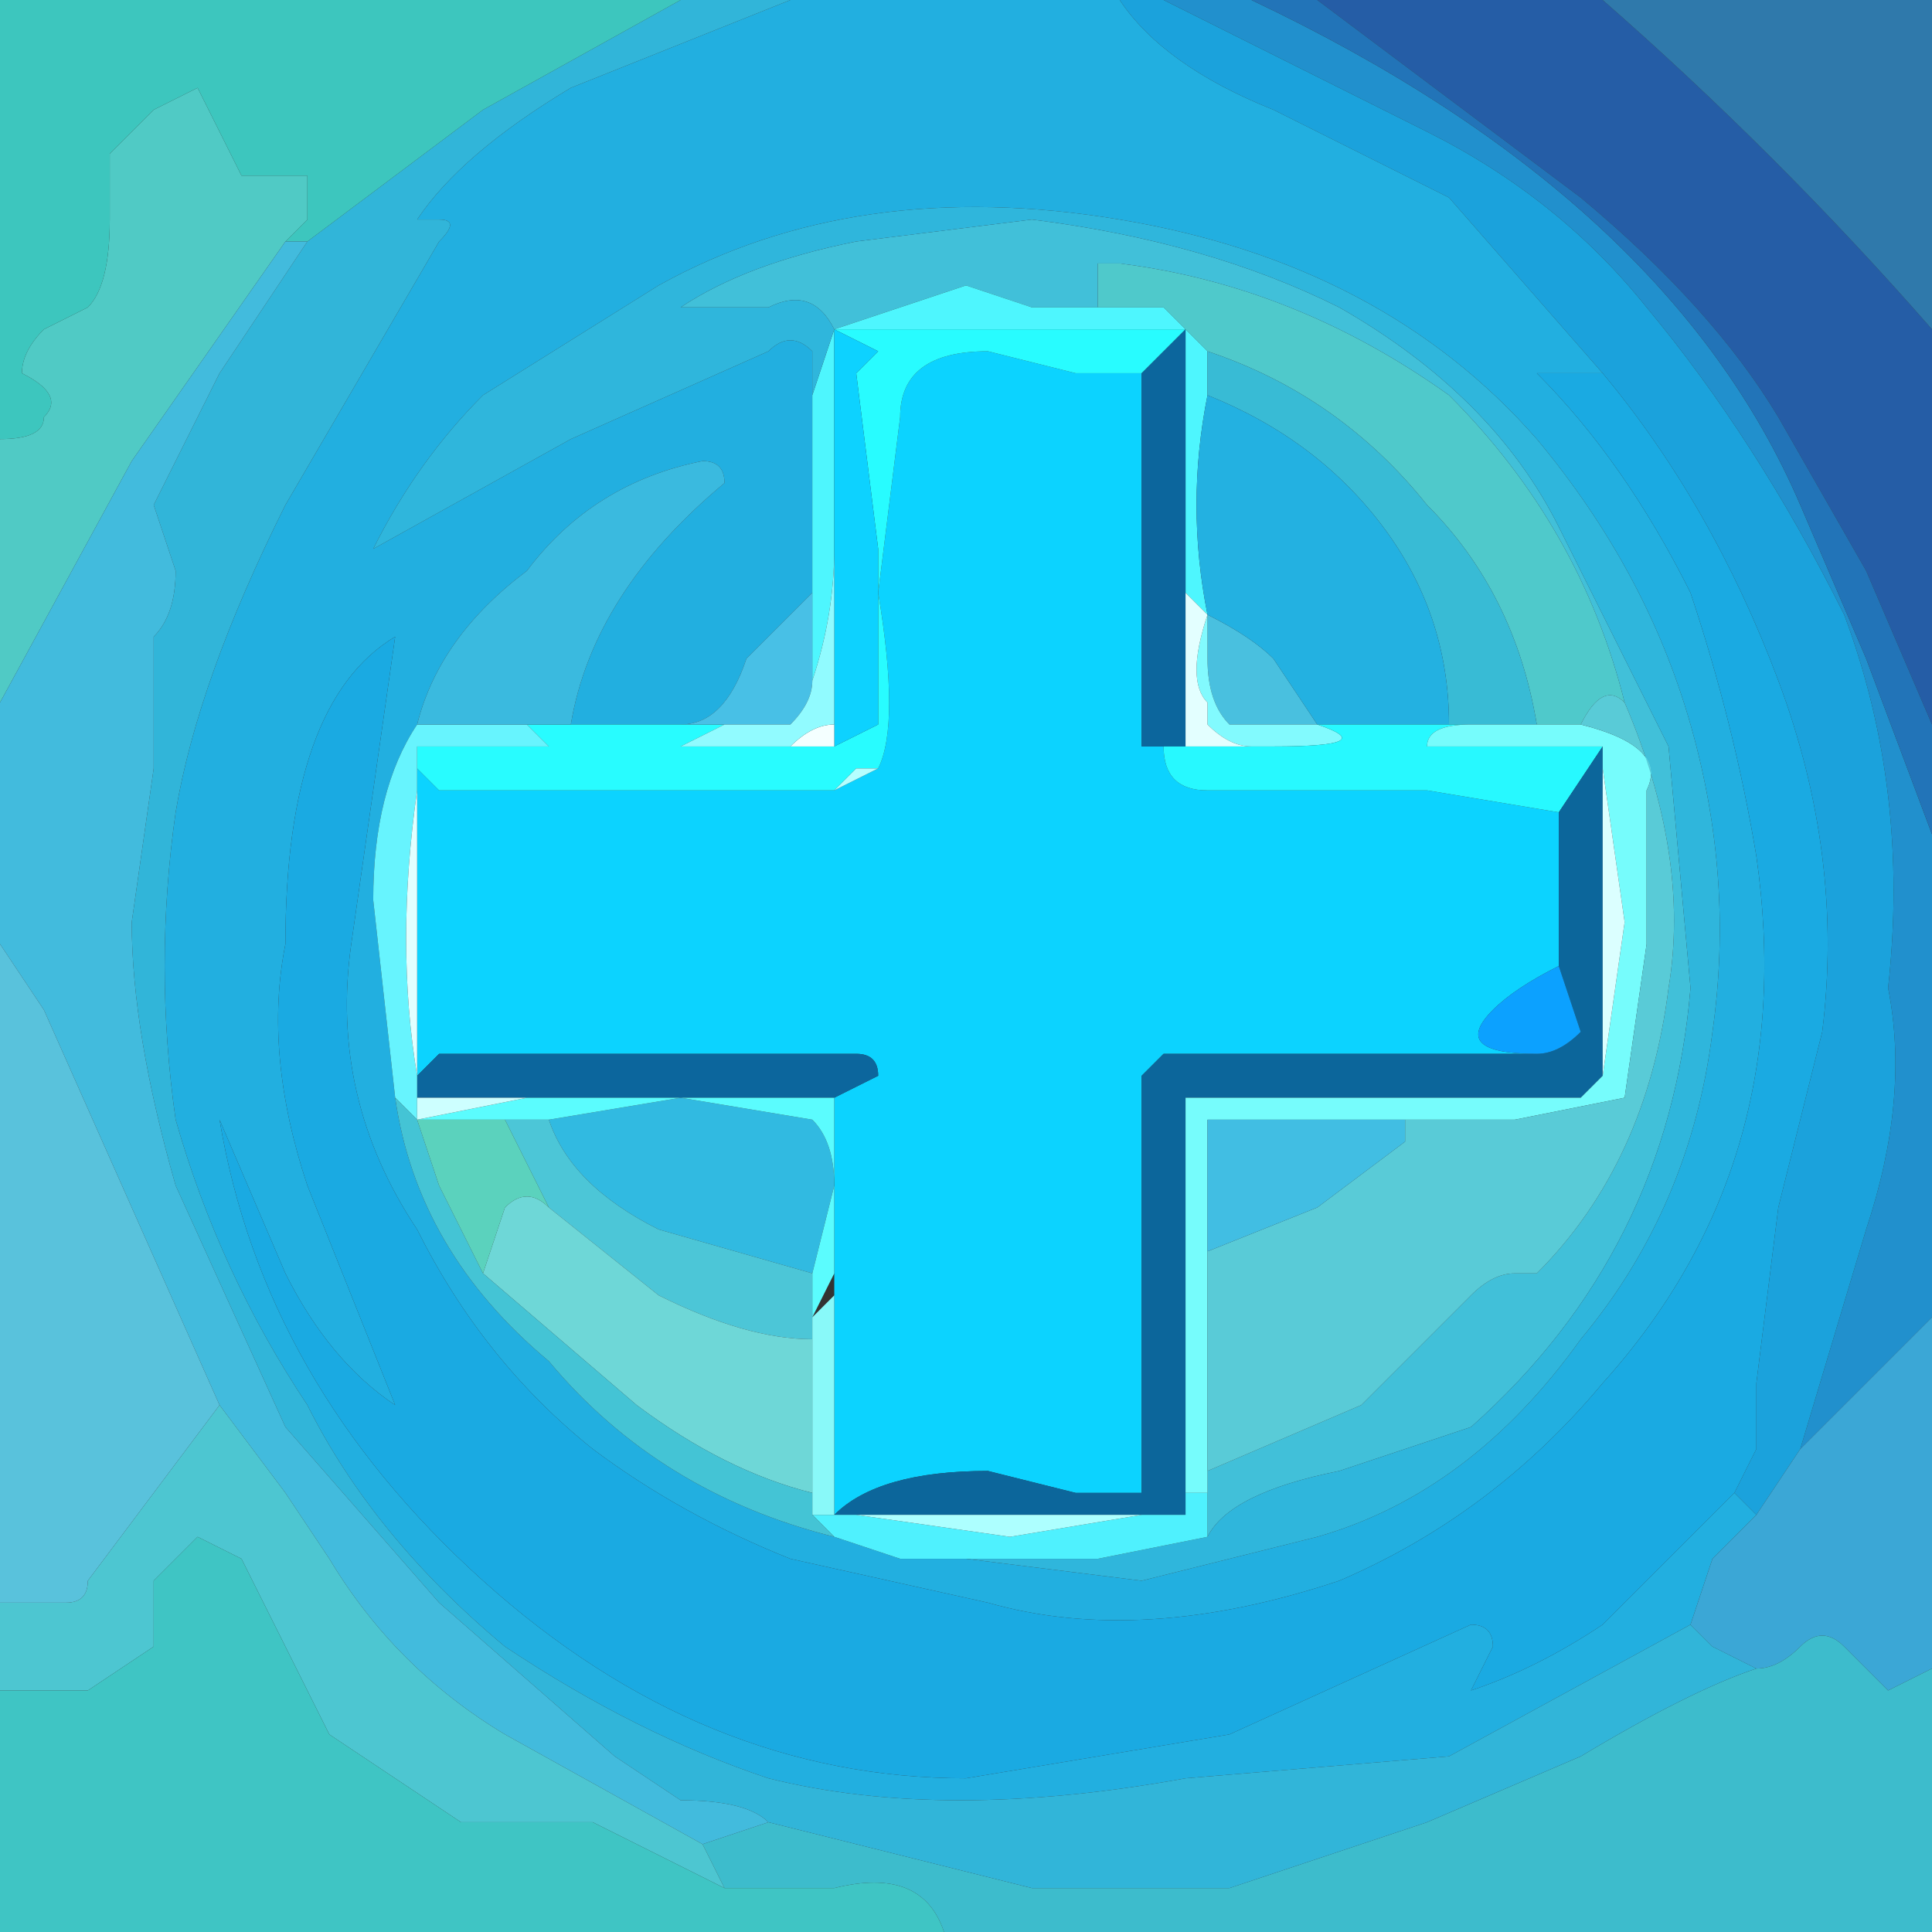 <?xml version="1.0" encoding="UTF-8" standalone="no"?>
<svg xmlns:xlink="http://www.w3.org/1999/xlink" height="4.4px" width="4.4px" xmlns="http://www.w3.org/2000/svg">
  <rect width="100%" height="100%" fill="#333333" stroke="none"/>
  <g transform="matrix(1.0, 0.0, 0.0, 1.0, 2.2, 2.2)">
    <path d="M1.9 1.1 L2.05 0.6 Q2.15 0.3 2.1 0.05 2.15 -0.4 2.0 -0.8 1.8 -1.2 1.55 -1.5 1.35 -1.75 1.05 -1.9 L0.45 -2.2 0.65 -2.2 Q1.6 -1.75 1.9 -1.05 L2.05 -0.7 2.2 -0.3 2.2 0.8 2.05 0.95 1.9 1.1" fill="#2190cd" fill-rule="evenodd" stroke="none"/>
    <path d="M1.45 -1.35 L1.1 -1.75 0.7 -1.95 Q0.45 -2.05 0.35 -2.2 L0.45 -2.2 1.05 -1.9 Q1.35 -1.75 1.55 -1.5 1.8 -1.2 2.0 -0.8 2.15 -0.4 2.1 0.05 2.15 0.3 2.05 0.6 L1.9 1.1 1.8 1.25 1.75 1.2 1.8 1.1 1.8 0.95 1.85 0.55 1.95 0.15 Q2.0 -0.25 1.85 -0.65 1.7 -1.05 1.45 -1.35" fill="#1ba2dc" fill-rule="evenodd" stroke="none"/>
    <path d="M1.45 -1.35 L1.35 -1.35 1.3 -1.35 Q1.5 -1.15 1.65 -0.85 1.75 -0.55 1.8 -0.25 1.9 0.45 1.45 0.95 1.2 1.25 0.85 1.4 0.4 1.55 0.05 1.45 L-0.4 1.35 Q-0.65 1.25 -0.85 1.1 -1.1 0.9 -1.25 0.6 -1.45 0.3 -1.4 -0.05 L-1.35 -0.4 -1.3 -0.75 Q-1.55 -0.6 -1.55 -0.05 -1.6 0.2 -1.5 0.5 L-1.3 1.0 Q-1.45 0.9 -1.55 0.7 L-1.7 0.35 Q-1.6 0.95 -1.1 1.4 -0.6 1.85 0.0 1.85 L0.6 1.75 1.15 1.5 Q1.2 1.5 1.2 1.55 L1.15 1.65 Q1.3 1.6 1.45 1.5 L1.75 1.2 1.8 1.25 1.7 1.35 1.65 1.5 1.1 1.8 0.5 1.85 Q-0.05 1.95 -0.45 1.85 -0.75 1.75 -1.05 1.55 -1.35 1.3 -1.5 1.0 -1.7 0.7 -1.8 0.35 -1.85 0.0 -1.8 -0.35 -1.75 -0.65 -1.55 -1.05 L-1.2 -1.65 Q-1.15 -1.7 -1.2 -1.7 L-1.25 -1.7 Q-1.15 -1.85 -0.9 -2.0 L-0.4 -2.2 0.35 -2.2 Q0.45 -2.05 0.7 -1.95 L1.1 -1.75 1.45 -1.35 M-0.35 -1.3 L-0.35 -1.1 Q-0.35 -0.95 -0.35 -0.85 L-0.5 -0.7 Q-0.55 -0.55 -0.65 -0.55 L-0.8 -0.55 -0.9 -0.55 Q-0.85 -0.85 -0.55 -1.1 -0.55 -1.15 -0.6 -1.15 -0.85 -1.1 -1.0 -0.9 -1.2 -0.75 -1.25 -0.55 -1.35 -0.4 -1.35 -0.15 L-1.3 0.3 Q-1.25 0.65 -0.95 0.9 -0.7 1.2 -0.3 1.3 L-0.15 1.35 0.0 1.35 0.0 1.35 0.4 1.4 0.8 1.3 Q1.15 1.2 1.4 0.85 1.65 0.55 1.7 0.15 1.75 -0.2 1.65 -0.55 1.55 -0.9 1.3 -1.2 0.95 -1.6 0.35 -1.7 -0.25 -1.8 -0.7 -1.55 L-1.1 -1.3 Q-1.25 -1.15 -1.35 -0.95 L-0.9 -1.2 -0.45 -1.4 Q-0.4 -1.45 -0.35 -1.4 L-0.35 -1.3" fill="#22afe0" fill-rule="evenodd" stroke="none"/>
    <path d="M1.75 1.2 L1.45 1.5 Q1.3 1.6 1.15 1.65 L1.2 1.55 Q1.2 1.5 1.15 1.5 L0.6 1.75 0.0 1.85 Q-0.6 1.85 -1.1 1.4 -1.6 0.95 -1.7 0.35 L-1.55 0.7 Q-1.45 0.9 -1.3 1.0 L-1.5 0.5 Q-1.6 0.2 -1.55 -0.05 -1.55 -0.6 -1.3 -0.75 L-1.35 -0.4 -1.4 -0.05 Q-1.45 0.3 -1.25 0.6 -1.1 0.9 -0.85 1.1 -0.65 1.25 -0.4 1.35 L0.05 1.45 Q0.4 1.55 0.85 1.4 1.2 1.25 1.45 0.95 1.9 0.45 1.8 -0.25 1.75 -0.55 1.65 -0.85 1.5 -1.15 1.3 -1.35 L1.35 -1.35 1.45 -1.35 Q1.7 -1.05 1.85 -0.65 2.0 -0.25 1.95 0.15 L1.85 0.55 1.8 0.95 1.8 1.1 1.75 1.2" fill="#1aaae2" fill-rule="evenodd" stroke="none"/>
    <path d="M2.2 -0.55 L2.05 -0.9 1.85 -1.25 Q1.7 -1.5 1.4 -1.75 L0.8 -2.2 1.45 -2.2 Q1.85 -1.85 2.2 -1.45 L2.2 -0.55" fill="#255da6" fill-rule="evenodd" stroke="none"/>
    <path d="M2.2 -0.3 L2.05 -0.7 1.9 -1.05 Q1.6 -1.75 0.65 -2.2 L0.8 -2.2 1.4 -1.75 Q1.7 -1.5 1.85 -1.25 L2.05 -0.9 2.2 -0.55 2.2 -0.3" fill="#2274b8" fill-rule="evenodd" stroke="none"/>
    <path d="M0.55 -1.4 L0.45 -1.5 0.3 -1.5 0.3 -1.6 0.35 -1.6 Q0.75 -1.55 1.1 -1.3 1.4 -1.0 1.5 -0.6 1.45 -0.65 1.4 -0.55 L1.35 -0.55 1.3 -0.55 Q1.25 -0.85 1.05 -1.05 0.85 -1.3 0.55 -1.4" fill="#4fc9cb" fill-rule="evenodd" stroke="none"/>
    <path d="M0.3 -1.5 L0.15 -1.5 0.0 -1.55 -0.3 -1.45 Q-0.35 -1.55 -0.45 -1.5 L-0.55 -1.5 -0.65 -1.5 Q-0.5 -1.6 -0.25 -1.65 L0.15 -1.7 Q0.55 -1.65 0.85 -1.5 1.2 -1.3 1.35 -1.0 L1.6 -0.5 1.65 0.05 Q1.6 0.65 1.15 1.05 L0.85 1.15 Q0.6 1.2 0.55 1.3 L0.55 1.15 0.9 1.0 1.15 0.75 Q1.2 0.7 1.25 0.7 L1.3 0.7 Q1.55 0.45 1.6 0.05 1.65 -0.25 1.5 -0.6 1.4 -1.0 1.1 -1.3 0.75 -1.55 0.35 -1.6 L0.3 -1.6 0.3 -1.5" fill="#41c0d9" fill-rule="evenodd" stroke="none"/>
    <path d="M-1.25 -0.45 L-1.2 -0.4 -0.75 -0.4 -0.3 -0.4 -0.2 -0.45 Q-0.15 -0.55 -0.2 -0.85 L-0.15 -1.25 Q-0.15 -1.4 0.05 -1.4 L0.25 -1.35 0.4 -1.35 0.4 -0.5 0.45 -0.5 Q0.45 -0.4 0.55 -0.4 L0.65 -0.4 1.05 -0.4 1.35 -0.35 1.35 0.0 Q1.25 0.05 1.2 0.1 1.1 0.2 1.3 0.2 L0.9 0.2 0.5 0.2 0.45 0.2 0.4 0.25 0.4 1.2 0.25 1.2 0.05 1.15 Q-0.2 1.15 -0.3 1.25 L-0.3 0.7 -0.3 0.3 -0.2 0.25 Q-0.2 0.2 -0.25 0.2 L-0.7 0.2 -1.1 0.2 -1.2 0.2 -1.25 0.25 -1.25 -0.4 -1.25 -0.45 M-1.25 0.25 L-1.25 0.25 M-0.3 1.25 L-0.3 1.25" fill="#0cd3ff" fill-rule="evenodd" stroke="none"/>
    <path d="M-0.3 -1.45 L0.1 -1.45 0.5 -1.45 0.4 -1.35 0.25 -1.35 0.05 -1.4 Q-0.15 -1.4 -0.15 -1.25 L-0.2 -0.85 Q-0.15 -0.55 -0.2 -0.45 L-0.25 -0.45 -0.3 -0.4 -0.75 -0.4 -1.2 -0.4 -1.25 -0.45 -1.25 -0.5 -1.0 -0.5 -0.95 -0.5 -1.0 -0.55 -0.9 -0.55 -0.8 -0.55 -0.65 -0.55 -0.55 -0.55 -0.65 -0.5 -0.55 -0.5 -0.3 -0.5 -0.2 -0.55 -0.2 -0.95 -0.25 -1.35 -0.2 -1.4 -0.3 -1.45" fill="#28fcff" fill-rule="evenodd" stroke="none"/>
    <path d="M0.5 -1.45 L0.1 -1.45 -0.3 -1.45 0.0 -1.55 0.15 -1.5 0.3 -1.5 0.45 -1.5 0.55 -1.4 0.55 -1.3 Q0.5 -1.05 0.55 -0.8 L0.5 -0.85 Q0.5 -0.9 0.5 -1.15 L0.5 -1.45 M0.55 -0.7 L0.55 -0.8 0.55 -0.7 M-0.35 -1.3 L-0.3 -1.45 -0.3 -0.95 Q-0.3 -0.8 -0.35 -0.65 L-0.35 -0.85 Q-0.35 -0.95 -0.35 -1.1 L-0.35 -1.3" fill="#4ef6fe" fill-rule="evenodd" stroke="none"/>
    <path d="M0.5 -1.45 L0.5 -1.15 Q0.5 -0.9 0.5 -0.85 L0.5 -0.5 0.45 -0.5 0.4 -0.5 0.4 -1.35 0.5 -1.45 M-1.25 0.25 L-1.2 0.2 -1.1 0.2 -0.7 0.2 -0.25 0.2 Q-0.2 0.2 -0.2 0.25 L-0.3 0.3 -1.0 0.3 -1.25 0.3 -1.25 0.25" fill="#0c669d" fill-rule="evenodd" stroke="none"/>
    <path d="M0.55 -1.3 L0.55 -1.4 Q0.85 -1.3 1.05 -1.05 1.25 -0.85 1.3 -0.55 L1.25 -0.55 1.1 -0.55 Q1.1 -0.8 0.95 -1.0 0.8 -1.2 0.55 -1.3" fill="#38bbd5" fill-rule="evenodd" stroke="none"/>
    <path d="M-0.3 -1.45 L-0.35 -1.3 -0.35 -1.4 Q-0.4 -1.45 -0.45 -1.4 L-0.9 -1.2 -1.35 -0.95 Q-1.25 -1.15 -1.1 -1.3 L-0.7 -1.55 Q-0.25 -1.8 0.35 -1.7 0.95 -1.6 1.3 -1.2 1.55 -0.9 1.65 -0.55 1.75 -0.2 1.7 0.15 1.65 0.55 1.4 0.85 1.15 1.2 0.8 1.3 L0.4 1.4 0.0 1.35 0.0 1.35 0.3 1.35 0.55 1.3 Q0.6 1.2 0.85 1.15 L1.15 1.05 Q1.6 0.65 1.65 0.05 L1.6 -0.5 1.35 -1.0 Q1.2 -1.3 0.85 -1.5 0.55 -1.65 0.15 -1.7 L-0.25 -1.65 Q-0.5 -1.6 -0.65 -1.5 L-0.55 -1.5 -0.45 -1.5 Q-0.35 -1.55 -0.3 -1.45" fill="#2fb6dc" fill-rule="evenodd" stroke="none"/>
    <path d="M0.55 -0.7 L0.55 -0.8 Q0.65 -0.75 0.7 -0.7 L0.8 -0.55 0.8 -0.55 0.6 -0.55 Q0.55 -0.6 0.55 -0.7" fill="#49c0df" fill-rule="evenodd" stroke="none"/>
    <path d="M0.55 -0.8 L0.55 -0.7 Q0.55 -0.6 0.6 -0.55 L0.8 -0.55 Q0.95 -0.5 0.7 -0.5 L0.65 -0.5 0.65 -0.5 Q0.6 -0.5 0.55 -0.55 L0.55 -0.6 Q0.5 -0.65 0.55 -0.8" fill="#82fafe" fill-rule="evenodd" stroke="none"/>
    <path d="M0.5 -0.85 L0.55 -0.8 Q0.5 -0.65 0.55 -0.6 L0.55 -0.55 Q0.6 -0.5 0.65 -0.5 L0.65 -0.5 0.5 -0.5 0.5 -0.85" fill="#e3ffff" fill-rule="evenodd" stroke="none"/>
    <path d="M0.55 -0.8 Q0.5 -1.05 0.55 -1.3 0.8 -1.2 0.95 -1.0 1.1 -0.8 1.1 -0.55 L0.8 -0.55 0.7 -0.7 Q0.65 -0.75 0.55 -0.8" fill="#23b1e1" fill-rule="evenodd" stroke="none"/>
    <path d="M0.8 -0.55 L1.1 -0.55 1.25 -0.55 1.15 -0.55 Q1.05 -0.55 1.05 -0.5 L1.25 -0.5 1.45 -0.5 1.35 -0.35 1.05 -0.4 0.65 -0.4 0.55 -0.4 Q0.45 -0.4 0.45 -0.5 L0.5 -0.5 0.65 -0.5 0.7 -0.5 Q0.95 -0.5 0.8 -0.55 L0.8 -0.55" fill="#27f9ff" fill-rule="evenodd" stroke="none"/>
    <path d="M1.35 -0.35 L1.45 -0.5 1.45 -0.45 1.45 0.25 1.4 0.3 0.95 0.3 0.5 0.3 0.5 0.6 0.5 1.2 0.5 1.25 0.4 1.25 -0.25 1.25 -0.3 1.25 Q-0.2 1.15 0.05 1.15 L0.25 1.2 0.4 1.2 0.4 0.25 0.45 0.2 0.5 0.2 0.9 0.2 1.3 0.2 Q1.35 0.2 1.4 0.15 L1.35 0.0 1.35 -0.35" fill="#0c669b" fill-rule="evenodd" stroke="none"/>
    <path d="M1.45 -0.5 L1.25 -0.5 1.05 -0.5 Q1.05 -0.55 1.15 -0.55 L1.25 -0.55 1.3 -0.55 1.35 -0.55 1.4 -0.55 Q1.6 -0.5 1.55 -0.4 L1.55 -0.05 1.5 0.3 1.25 0.35 1.0 0.35 0.8 0.35 0.55 0.35 Q0.55 0.4 0.55 0.5 L0.55 0.65 0.55 1.15 0.55 1.2 0.5 1.2 0.5 0.6 0.5 0.3 0.95 0.3 1.2 0.3 1.4 0.3 1.45 0.25 1.5 -0.1 1.45 -0.45 1.45 -0.5" fill="#76fcfc" fill-rule="evenodd" stroke="none"/>
    <path d="M1.45 -0.45 L1.5 -0.1 1.45 0.25 1.45 -0.45" fill="#dbffff" fill-rule="evenodd" stroke="none"/>
    <path d="M0.55 1.15 L0.55 0.65 0.8 0.55 1.0 0.4 1.0 0.35 1.25 0.35 1.5 0.3 1.55 -0.05 1.55 -0.4 Q1.6 -0.5 1.4 -0.55 1.45 -0.65 1.5 -0.6 1.65 -0.25 1.6 0.05 1.55 0.45 1.3 0.7 L1.25 0.7 Q1.2 0.7 1.15 0.75 L0.9 1.0 0.55 1.15" fill="#59cbd7" fill-rule="evenodd" stroke="none"/>
    <path d="M2.2 -1.45 Q1.85 -1.85 1.45 -2.2 L2.2 -2.2 2.2 -1.45" fill="#2f79ab" fill-rule="evenodd" stroke="none"/>
    <path d="M1.65 1.5 L1.7 1.35 1.8 1.25 1.9 1.1 2.05 0.95 2.2 0.8 2.2 1.6 2.1 1.65 2.0 1.55 Q1.95 1.5 1.9 1.55 1.85 1.6 1.8 1.6 L1.7 1.55 1.65 1.5" fill="#3ba7d6" fill-rule="evenodd" stroke="none"/>
    <path d="M2.2 1.6 L2.2 2.2 -0.05 2.2 Q-0.1 2.05 -0.3 2.1 L-0.45 2.1 -0.55 2.1 -0.6 2.0 -0.45 1.95 0.15 2.1 0.6 2.1 1.05 1.95 1.4 1.8 Q1.65 1.65 1.8 1.6 1.85 1.6 1.9 1.55 1.95 1.5 2.0 1.55 L2.1 1.65 2.2 1.6" fill="#3dbccc" fill-rule="evenodd" stroke="none"/>
    <path d="M1.35 0.0 L1.4 0.15 Q1.35 0.2 1.3 0.2 1.1 0.2 1.2 0.1 1.25 0.05 1.35 0.0" fill="#0ca1ff" fill-rule="evenodd" stroke="none"/>
    <path d="M1.4 0.3 L1.2 0.3 0.95 0.3 1.4 0.3" fill="#c6ffff" fill-rule="evenodd" stroke="none"/>
    <path d="M0.55 0.65 L0.55 0.5 Q0.55 0.4 0.55 0.35 L0.8 0.35 1.0 0.35 1.0 0.4 0.8 0.55 0.55 0.65" fill="#41bee3" fill-rule="evenodd" stroke="none"/>
    <path d="M0.55 1.3 L0.3 1.35 0.0 1.35 -0.15 1.35 -0.3 1.3 -0.35 1.25 -0.3 1.25 -0.25 1.25 0.1 1.3 0.4 1.25 0.5 1.25 0.5 1.2 0.55 1.2 0.55 1.15 0.55 1.3" fill="#4ff1fe" fill-rule="evenodd" stroke="none"/>
    <path d="M0.5 0.6 L0.5 1.2 0.5 0.6" fill="#e6ffff" fill-rule="evenodd" stroke="none"/>
    <path d="M-0.25 1.25 L0.4 1.25 0.1 1.3 -0.25 1.25" fill="#adffff" fill-rule="evenodd" stroke="none"/>
    <path d="M-0.4 -2.2 L-0.9 -2.0 Q-1.15 -1.85 -1.25 -1.7 L-1.2 -1.7 Q-1.15 -1.7 -1.2 -1.65 L-1.55 -1.05 Q-1.75 -0.65 -1.8 -0.35 -1.85 0.0 -1.8 0.35 -1.7 0.7 -1.5 1.0 -1.35 1.3 -1.05 1.55 -0.75 1.75 -0.45 1.85 -0.05 1.95 0.5 1.85 L1.1 1.8 1.65 1.5 1.7 1.55 1.8 1.6 Q1.65 1.65 1.4 1.8 L1.05 1.95 0.6 2.1 0.15 2.1 -0.45 1.95 Q-0.5 1.9 -0.65 1.9 L-0.8 1.8 -1.2 1.45 -1.55 1.05 -1.8 0.5 Q-1.9 0.15 -1.9 -0.1 L-1.85 -0.45 -1.85 -0.75 Q-1.8 -0.8 -1.8 -0.9 L-1.85 -1.05 -1.7 -1.35 -1.5 -1.65 -1.1 -1.95 -0.65 -2.2 -0.4 -2.2" fill="#31b5d9" fill-rule="evenodd" stroke="none"/>
    <path d="M-2.2 -0.6 L-2.2 -1.2 Q-2.1 -1.2 -2.1 -1.25 -2.05 -1.3 -2.15 -1.35 -2.15 -1.4 -2.1 -1.45 L-2.0 -1.5 Q-1.95 -1.55 -1.95 -1.7 L-1.95 -1.85 -1.85 -1.95 -1.75 -2.0 -1.7 -1.9 -1.65 -1.8 -1.55 -1.8 -1.5 -1.8 -1.5 -1.7 -1.55 -1.65 -1.9 -1.15 -2.2 -0.6" fill="#50cac5" fill-rule="evenodd" stroke="none"/>
    <path d="M-2.2 -1.2 L-2.2 -2.2 -0.65 -2.2 -1.1 -1.95 -1.5 -1.65 -1.55 -1.65 -1.5 -1.7 -1.5 -1.8 -1.55 -1.8 -1.65 -1.8 -1.7 -1.9 -1.75 -2.0 -1.85 -1.95 -1.95 -1.85 -1.95 -1.7 Q-1.95 -1.55 -2.0 -1.5 L-2.1 -1.45 Q-2.15 -1.4 -2.15 -1.35 -2.05 -1.3 -2.1 -1.25 -2.1 -1.2 -2.2 -1.2" fill="#3dc6be" fill-rule="evenodd" stroke="none"/>
    <path d="M-2.2 -0.05 L-2.2 -0.6 -1.9 -1.15 -1.55 -1.65 -1.5 -1.65 -1.7 -1.35 -1.85 -1.05 -1.8 -0.9 Q-1.8 -0.8 -1.85 -0.75 L-1.85 -0.45 -1.9 -0.1 Q-1.9 0.15 -1.8 0.5 L-1.55 1.05 -1.2 1.45 -0.8 1.8 -0.65 1.9 Q-0.5 1.9 -0.45 1.95 L-0.6 2.0 -1.05 1.75 Q-1.3 1.6 -1.45 1.35 L-1.55 1.2 -1.7 1.0 -1.9 0.55 -2.1 0.1 -2.2 -0.05" fill="#42bbdd" fill-rule="evenodd" stroke="none"/>
    <path d="M-0.3 -0.95 L-0.3 -1.45 -0.2 -1.4 -0.25 -1.35 -0.2 -0.95 -0.2 -0.55 -0.3 -0.5 -0.3 -0.65 -0.3 -0.85 -0.3 -0.95" fill="#0dd2ff" fill-rule="evenodd" stroke="none"/>
    <path d="M-1.0 -0.55 L-0.95 -0.5 -1.0 -0.5 -1.25 -0.5 -1.25 -0.45 -1.25 -0.4 Q-1.3 -0.05 -1.25 0.25 L-1.25 0.25 -1.25 0.3 -1.25 0.35 -1.3 0.3 -1.35 -0.15 Q-1.35 -0.4 -1.25 -0.55 L-1.0 -0.55 M-1.25 0.35 L-1.25 0.35" fill="#67f4fe" fill-rule="evenodd" stroke="none"/>
    <path d="M-1.25 -0.4 L-1.25 0.25 Q-1.3 -0.05 -1.25 -0.4" fill="#e1ffff" fill-rule="evenodd" stroke="none"/>
    <path d="M-0.35 -0.85 L-0.35 -0.65 Q-0.35 -0.6 -0.4 -0.55 L-0.55 -0.55 -0.65 -0.55 Q-0.55 -0.55 -0.5 -0.7 L-0.35 -0.85" fill="#48c0e6" fill-rule="evenodd" stroke="none"/>
    <path d="M-0.3 -0.5 L-0.55 -0.5 -0.4 -0.5 Q-0.35 -0.55 -0.3 -0.55 L-0.3 -0.75 -0.3 -0.65 -0.3 -0.5" fill="#f4ffff" fill-rule="evenodd" stroke="none"/>
    <path d="M-0.35 -0.65 Q-0.3 -0.8 -0.3 -0.95 L-0.3 -0.85 -0.3 -0.75 -0.3 -0.55 Q-0.35 -0.55 -0.4 -0.5 L-0.55 -0.5 -0.65 -0.5 -0.55 -0.55 -0.4 -0.55 Q-0.35 -0.6 -0.35 -0.65" fill="#91fbff" fill-rule="evenodd" stroke="none"/>
    <path d="M-0.9 -0.55 L-1.0 -0.55 -1.25 -0.55 Q-1.2 -0.75 -1.0 -0.9 -0.85 -1.1 -0.6 -1.15 -0.55 -1.15 -0.55 -1.1 -0.85 -0.85 -0.9 -0.55" fill="#3abadf" fill-rule="evenodd" stroke="none"/>
    <path d="M-0.3 -0.4 L-0.25 -0.45 -0.2 -0.45 -0.3 -0.4" fill="#b5ffff" fill-rule="evenodd" stroke="none"/>
    <path d="M-0.95 0.35 L-0.65 0.3 -0.35 0.35 Q-0.3 0.4 -0.3 0.5 L-0.35 0.7 -0.7 0.6 Q-0.9 0.5 -0.95 0.35" fill="#31bae1" fill-rule="evenodd" stroke="none"/>
    <path d="M-0.3 0.3 L-0.3 0.7 -0.35 0.8 -0.35 0.7 -0.3 0.5 Q-0.3 0.4 -0.35 0.35 L-0.65 0.3 -0.95 0.35 -1.05 0.35 -1.15 0.35 -1.25 0.35 -1.0 0.3 -0.3 0.3" fill="#5bfcfe" fill-rule="evenodd" stroke="none"/>
    <path d="M-0.95 0.35 Q-0.9 0.5 -0.7 0.6 L-0.35 0.7 -0.35 0.8 -0.35 0.85 Q-0.5 0.85 -0.7 0.75 L-0.95 0.55 -1.05 0.35 -0.95 0.35" fill="#4cc6d7" fill-rule="evenodd" stroke="none"/>
    <path d="M-0.3 0.7 L-0.3 1.25 -0.3 0.75 -0.3 0.7" fill="#ecffff" fill-rule="evenodd" stroke="none"/>
    <path d="M-0.3 1.25 L-0.3 1.25 -0.35 1.25 -0.35 1.2 -0.35 0.85 -0.35 0.8 -0.3 0.75 -0.3 1.25" fill="#89f9f9" fill-rule="evenodd" stroke="none"/>
    <path d="M-0.35 0.85 L-0.35 1.2 Q-0.55 1.15 -0.75 1.0 L-1.1 0.7 -1.05 0.55 Q-1.0 0.5 -0.95 0.55 L-0.7 0.75 Q-0.5 0.85 -0.35 0.85" fill="#6ed7d7" fill-rule="evenodd" stroke="none"/>
    <path d="M-0.35 1.25 L-0.3 1.3 Q-0.7 1.2 -0.95 0.9 -1.25 0.65 -1.3 0.3 L-1.25 0.35 -1.2 0.5 -1.1 0.7 -0.75 1.0 Q-0.55 1.15 -0.35 1.2 L-0.35 1.25" fill="#44c4d5" fill-rule="evenodd" stroke="none"/>
    <path d="M-1.1 0.7 L-1.2 0.5 -1.25 0.35 -1.15 0.35 -1.05 0.35 -0.95 0.55 Q-1.0 0.5 -1.05 0.55 L-1.1 0.7 M-1.25 0.35 L-1.25 0.35" fill="#5bd2bd" fill-rule="evenodd" stroke="none"/>
    <path d="M-1.25 0.3 L-1.0 0.3 -1.25 0.35 -1.25 0.3" fill="#cdffff" fill-rule="evenodd" stroke="none"/>
    <path d="M-2.2 1.65 L-2.2 1.45 -2.05 1.45 Q-2.0 1.45 -2.0 1.4 L-1.85 1.2 -1.7 1.0 -1.55 1.2 -1.45 1.35 Q-1.3 1.6 -1.05 1.75 L-0.6 2.0 -0.55 2.1 -0.85 1.95 -1.15 1.95 -1.45 1.75 -1.6 1.45 -1.65 1.35 -1.75 1.3 -1.85 1.4 -1.85 1.55 -2.0 1.65 -2.2 1.65" fill="#4dc6d1" fill-rule="evenodd" stroke="none"/>
    <path d="M-2.2 1.45 L-2.2 -0.05 -2.1 0.1 -1.9 0.55 -1.7 1.0 -1.85 1.2 -2.0 1.4 Q-2.0 1.45 -2.05 1.45 L-2.2 1.45" fill="#59c2dc" fill-rule="evenodd" stroke="none"/>
    <path d="M-0.05 2.2 L-2.2 2.2 -2.2 1.65 -2.0 1.65 -1.85 1.55 -1.85 1.4 -1.75 1.3 -1.65 1.35 -1.6 1.45 -1.45 1.75 -1.15 1.95 -0.85 1.95 -0.55 2.1 -0.45 2.1 -0.3 2.1 Q-0.1 2.05 -0.05 2.2" fill="#3fc5c4" fill-rule="evenodd" stroke="none"/>
  </g>
</svg>
